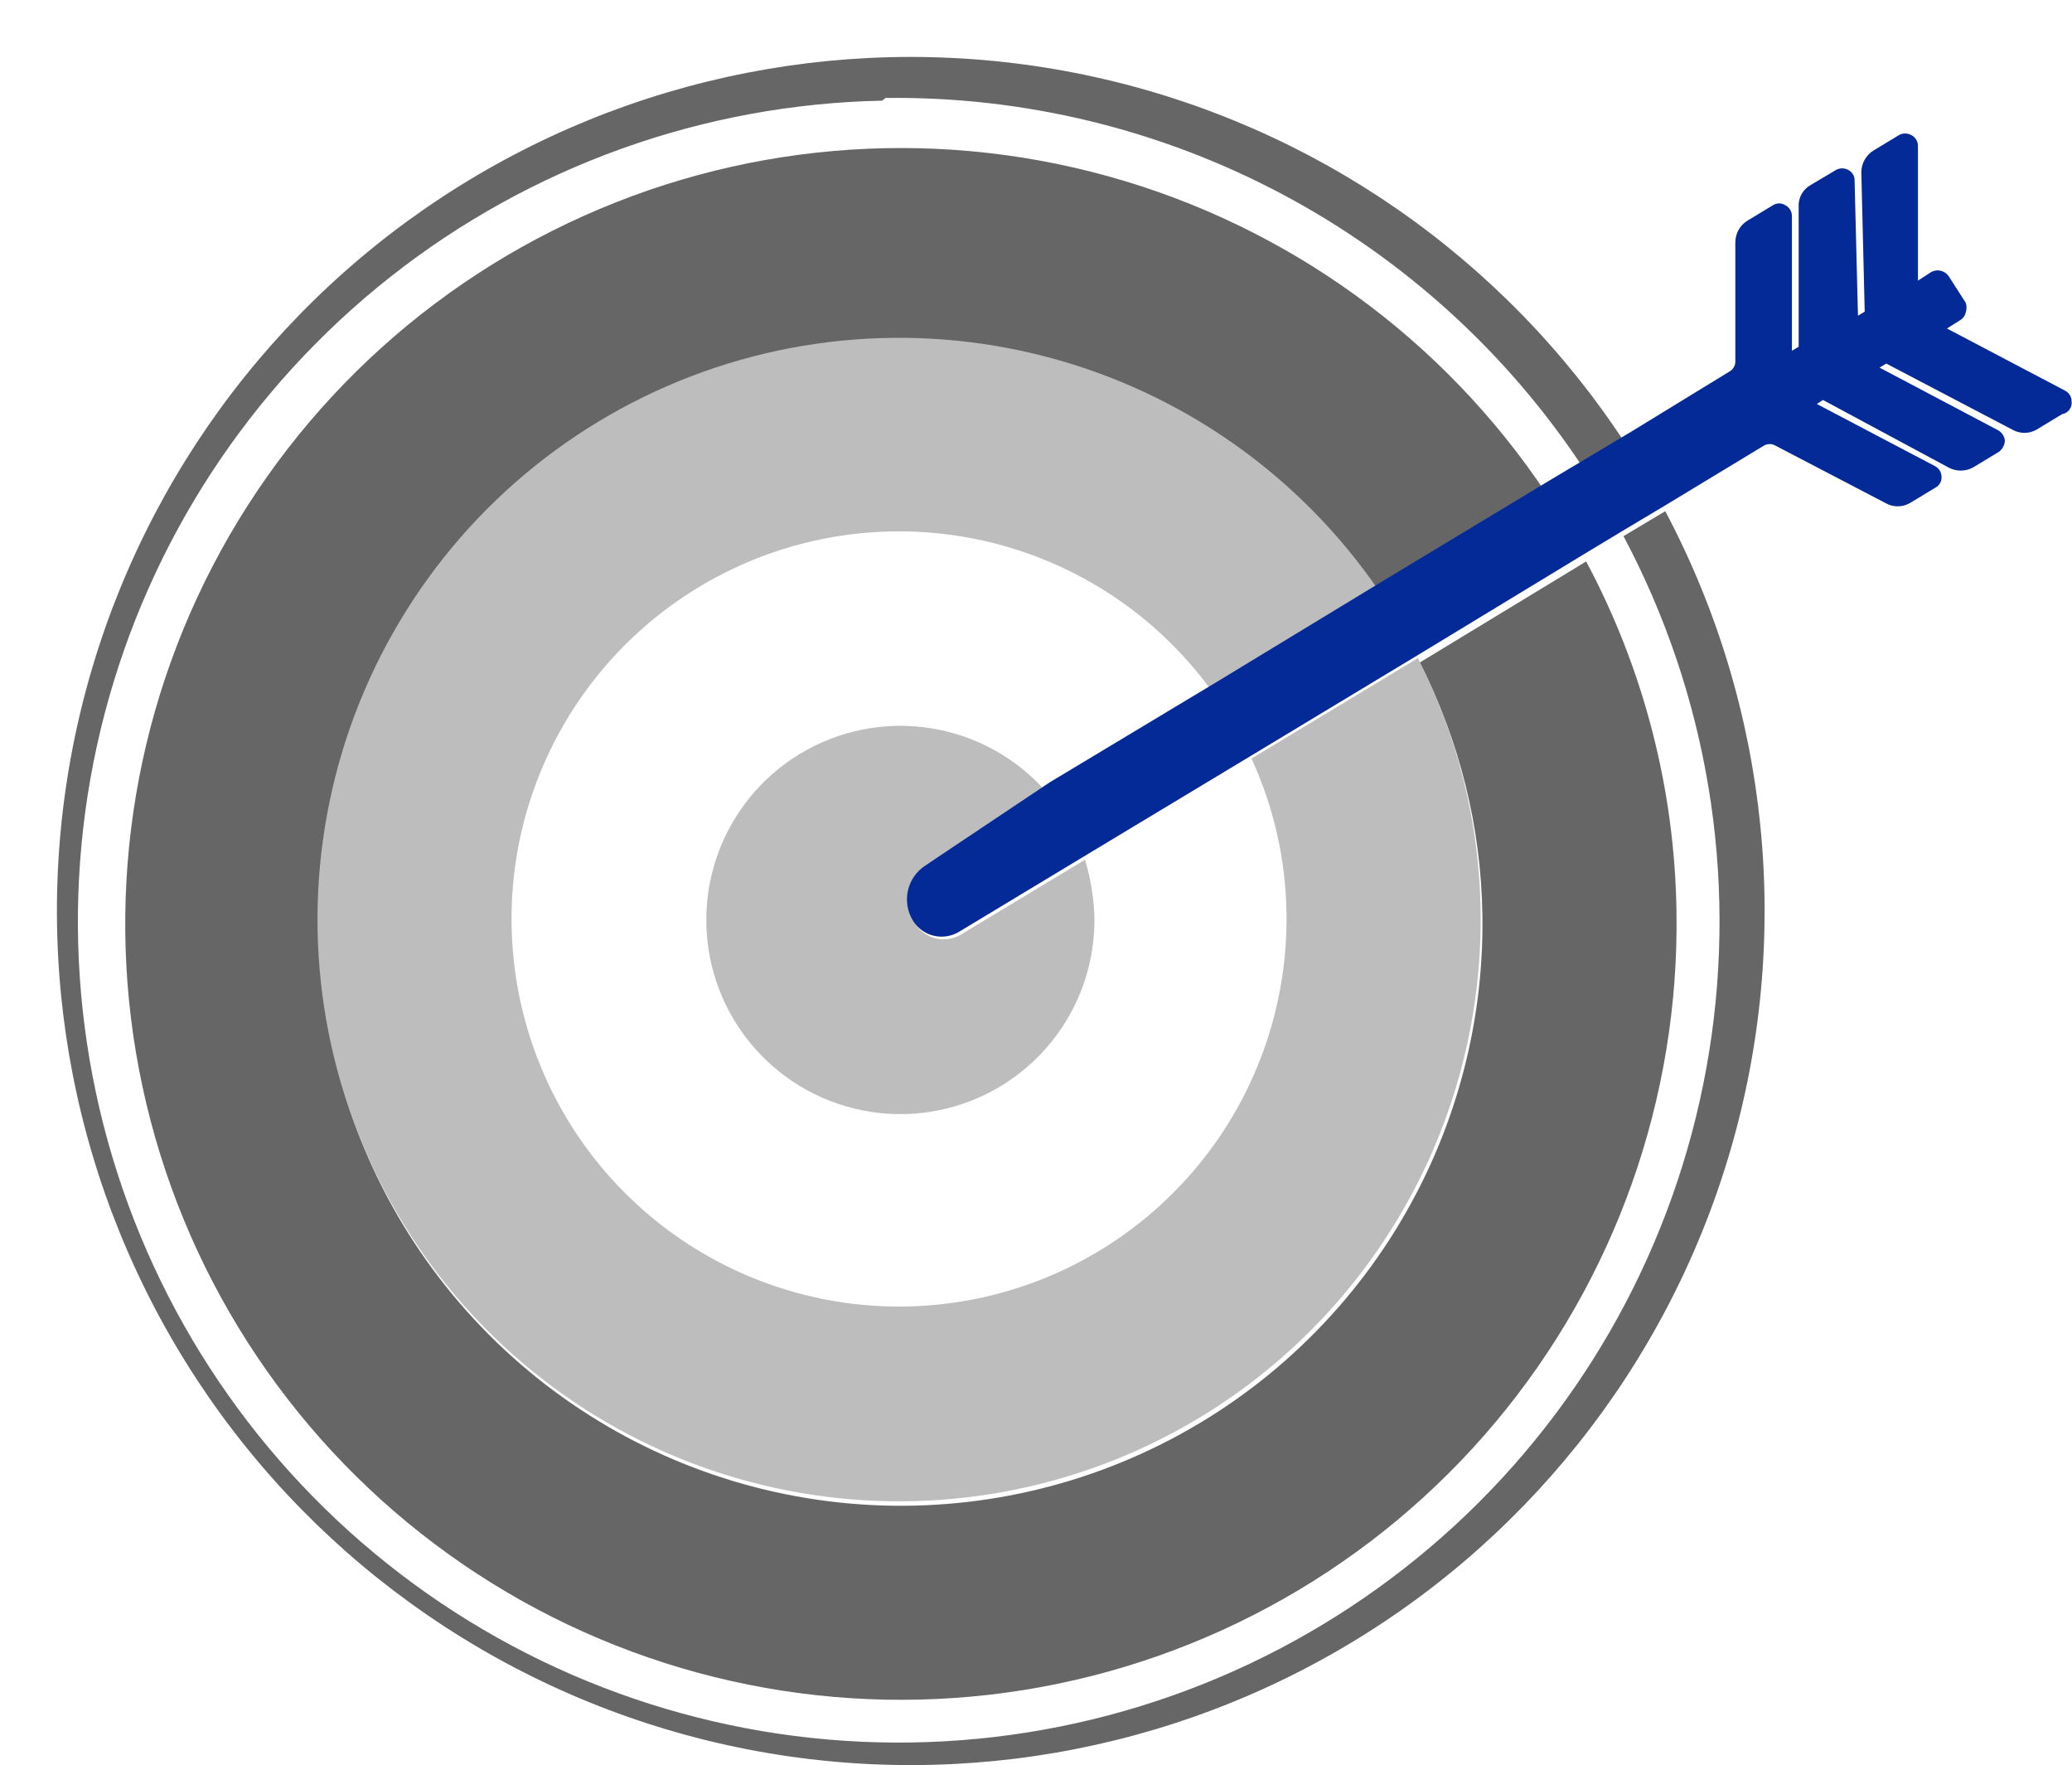 <svg width="182" height="155" viewBox="0 0 182 155" fill="none" xmlns="http://www.w3.org/2000/svg">
<g filter="url(#filter0_d)">
<path d="M72.785 3.602C84.917 3.45 96.893 6.352 107.61 12.042C118.326 17.731 127.44 26.025 134.111 36.159L137.781 33.969C127.062 17.568 110.35 6.013 91.22 1.775C72.09 -2.462 52.061 0.955 35.419 11.295C18.776 21.636 6.841 38.079 2.166 57.106C-2.509 76.134 0.449 96.236 10.405 113.111C20.361 129.987 36.526 142.295 55.442 147.405C74.358 152.514 94.522 150.018 111.621 140.451C128.72 130.884 141.396 115.006 146.938 96.212C152.479 77.418 150.446 57.203 141.274 39.889L137.604 42.079C144.974 55.943 147.617 71.834 145.132 87.338C142.646 102.841 135.167 117.109 123.832 127.974C112.497 138.839 97.924 145.707 82.329 147.533C66.734 149.36 50.97 146.046 37.43 138.095C23.891 130.143 13.317 117.99 7.316 103.48C1.315 88.971 0.214 72.899 4.182 57.707C8.149 42.515 16.967 29.033 29.296 19.31C41.625 9.588 56.791 4.155 72.489 3.839L72.785 3.602Z" fill="#666666"/>
<path d="M73.296 25.065C81.736 24.921 90.081 26.874 97.581 30.748C105.081 34.622 111.503 40.297 116.271 47.263L130.892 38.443C121.823 24.786 108.134 14.857 92.336 10.477C76.538 6.097 59.691 7.56 44.884 14.598C30.078 21.635 18.306 33.776 11.727 48.792C5.148 63.808 4.204 80.692 9.068 96.348C13.932 112.004 24.277 125.381 38.207 134.025C52.137 142.669 68.716 146.002 84.904 143.41C101.092 140.819 115.802 132.477 126.337 119.916C136.872 107.355 142.524 91.417 142.258 75.025C142.102 64.298 139.382 53.764 134.325 44.303L119.704 53.182C123.208 60.044 125.092 67.618 125.21 75.321C125.372 85.423 122.536 95.346 117.059 103.836C111.582 112.326 103.711 119.001 94.44 123.018C85.17 127.034 74.917 128.212 64.977 126.401C55.038 124.591 45.858 119.874 38.599 112.847C31.34 105.82 26.328 96.798 24.196 86.922C22.064 77.047 22.909 66.761 26.622 57.365C30.336 47.969 36.752 39.886 45.06 34.136C53.368 28.387 63.194 25.23 73.296 25.065Z" fill="#666666"/>
<path d="M73.434 41.664C78.9 41.577 84.306 42.813 89.191 45.266C94.076 47.719 98.297 51.317 101.492 55.752L116.113 46.873C109.183 36.76 98.848 29.477 86.993 26.352C75.139 23.228 62.556 24.471 51.542 29.853C40.528 35.236 31.816 44.4 26.998 55.673C22.18 66.946 21.577 79.576 25.298 91.257C29.019 102.937 36.817 112.891 47.267 119.299C57.718 125.708 70.125 128.145 82.224 126.165C94.322 124.185 105.305 117.92 113.167 108.515C121.03 99.109 125.248 87.189 125.052 74.931C124.934 67.228 123.05 59.654 119.546 52.792L104.925 61.612C106.896 65.884 107.945 70.523 108.003 75.227C108.096 81.956 106.193 88.561 102.533 94.208C98.874 99.855 93.622 104.29 87.443 106.954C81.263 109.617 74.433 110.389 67.815 109.173C61.197 107.956 55.088 104.805 50.26 100.117C45.432 95.43 42.102 89.417 40.69 82.838C39.278 76.258 39.848 69.408 42.328 63.153C44.808 56.897 49.087 51.517 54.623 47.693C60.16 43.868 66.705 41.77 73.434 41.664Z" fill="#BDBDBD"/>
<path d="M76.334 70.966L86.93 64.573C84.294 61.554 80.679 59.561 76.72 58.942C72.76 58.323 68.709 59.119 65.278 61.189C61.847 63.26 59.255 66.473 57.958 70.265C56.66 74.056 56.739 78.184 58.182 81.922C59.625 85.661 62.338 88.772 65.847 90.71C69.355 92.647 73.433 93.286 77.366 92.515C81.299 91.745 84.834 89.613 87.352 86.495C89.869 83.377 91.208 79.472 91.132 75.465C91.068 73.779 90.79 72.108 90.303 70.493L79.412 77.063C78.75 77.462 77.958 77.586 77.206 77.409C76.454 77.232 75.801 76.768 75.386 76.116C75.09 75.723 74.878 75.273 74.764 74.794C74.651 74.315 74.638 73.817 74.727 73.333C74.816 72.848 75.005 72.388 75.282 71.981C75.558 71.573 75.916 71.228 76.334 70.966Z" fill="#BDBDBD"/>
<path d="M171.756 32.727C172.08 32.914 172.447 33.012 172.821 33.012C173.195 33.012 173.563 32.914 173.887 32.727L176.136 31.365C176.393 31.322 176.623 31.18 176.777 30.97C176.932 30.76 176.999 30.499 176.965 30.241C176.964 30.043 176.908 29.85 176.803 29.683C176.699 29.516 176.55 29.381 176.373 29.294L166.014 23.847L167.139 23.137C167.273 23.064 167.39 22.963 167.482 22.84C167.574 22.717 167.639 22.576 167.671 22.427C167.757 22.157 167.757 21.867 167.671 21.598L166.191 19.29C166.033 19.041 165.787 18.861 165.502 18.785C165.217 18.708 164.914 18.74 164.652 18.875L163.468 19.645V7.806C163.467 7.609 163.411 7.415 163.306 7.248C163.202 7.081 163.053 6.946 162.877 6.858C162.713 6.77 162.53 6.724 162.344 6.724C162.158 6.724 161.975 6.77 161.811 6.858L159.562 8.22C159.238 8.42 158.971 8.699 158.785 9.03C158.599 9.361 158.499 9.734 158.496 10.114L158.792 22.367L158.2 22.723L157.904 10.884C157.916 10.691 157.871 10.5 157.776 10.332C157.682 10.164 157.542 10.027 157.371 9.937C157.2 9.838 157.006 9.786 156.809 9.786C156.611 9.786 156.418 9.838 156.247 9.937L154.057 11.239C153.712 11.429 153.428 11.714 153.239 12.06C153.051 12.406 152.964 12.799 152.991 13.192V25.446L152.399 25.801V13.962C152.398 13.765 152.342 13.572 152.237 13.404C152.133 13.237 151.984 13.102 151.807 13.015C151.647 12.915 151.463 12.862 151.274 12.862C151.086 12.862 150.901 12.915 150.742 13.015L148.492 14.376C148.169 14.576 147.902 14.855 147.715 15.186C147.529 15.518 147.43 15.89 147.427 16.271V26.689C147.438 26.881 147.394 27.072 147.299 27.24C147.205 27.408 147.064 27.546 146.894 27.636L138.192 32.964L134.522 35.154L131.148 37.166L116.527 45.986L101.906 54.865L87.225 63.686L76.334 70.967C75.936 71.214 75.591 71.538 75.319 71.919C75.047 72.301 74.853 72.732 74.749 73.189C74.644 73.646 74.631 74.118 74.71 74.58C74.789 75.042 74.959 75.484 75.209 75.88C75.624 76.532 76.277 76.996 77.029 77.173C77.781 77.35 78.572 77.226 79.234 76.827L90.126 70.256L104.866 61.377L119.487 52.557L134.108 43.678L137.541 41.606L141.211 39.416L149.913 34.147C150.073 34.047 150.257 33.995 150.446 33.995C150.634 33.995 150.818 34.047 150.978 34.147L160.627 39.179C160.951 39.366 161.318 39.464 161.693 39.464C162.067 39.464 162.434 39.366 162.758 39.179L165.007 37.818C165.178 37.727 165.318 37.59 165.413 37.422C165.507 37.254 165.552 37.063 165.54 36.87C165.539 36.673 165.483 36.48 165.379 36.313C165.274 36.146 165.125 36.011 164.948 35.923L154.589 30.477L155.122 30.122L166.132 36.041C166.467 36.228 166.844 36.326 167.227 36.326C167.611 36.326 167.988 36.228 168.322 36.041L170.572 34.68C170.731 34.564 170.862 34.413 170.954 34.238C171.046 34.064 171.098 33.871 171.105 33.674C171.082 33.49 171.017 33.314 170.914 33.159C170.811 33.005 170.674 32.877 170.513 32.786L160.095 27.281L160.686 26.926L171.756 32.727Z" fill="#042A97"/>
</g>
<defs>
<filter id="filter0_d" x="0" y="0" width="181.974" height="155" filterUnits="userSpaceOnUse" color-interpolation-filters="sRGB">
<feFlood flood-opacity="0" result="BackgroundImageFix"/>
<feColorMatrix in="SourceAlpha" type="matrix" values="0 0 0 0 0 0 0 0 0 0 0 0 0 0 0 0 0 0 127 0"/>
<feOffset dx="5" dy="5"/>
<feColorMatrix type="matrix" values="0 0 0 0 0 0 0 0 0 0 0 0 0 0 0 0 0 0 0.15 0"/>
<feBlend mode="normal" in2="BackgroundImageFix" result="effect1_dropShadow"/>
<feBlend mode="normal" in="SourceGraphic" in2="effect1_dropShadow" result="shape"/>
</filter>
</defs>
</svg>
